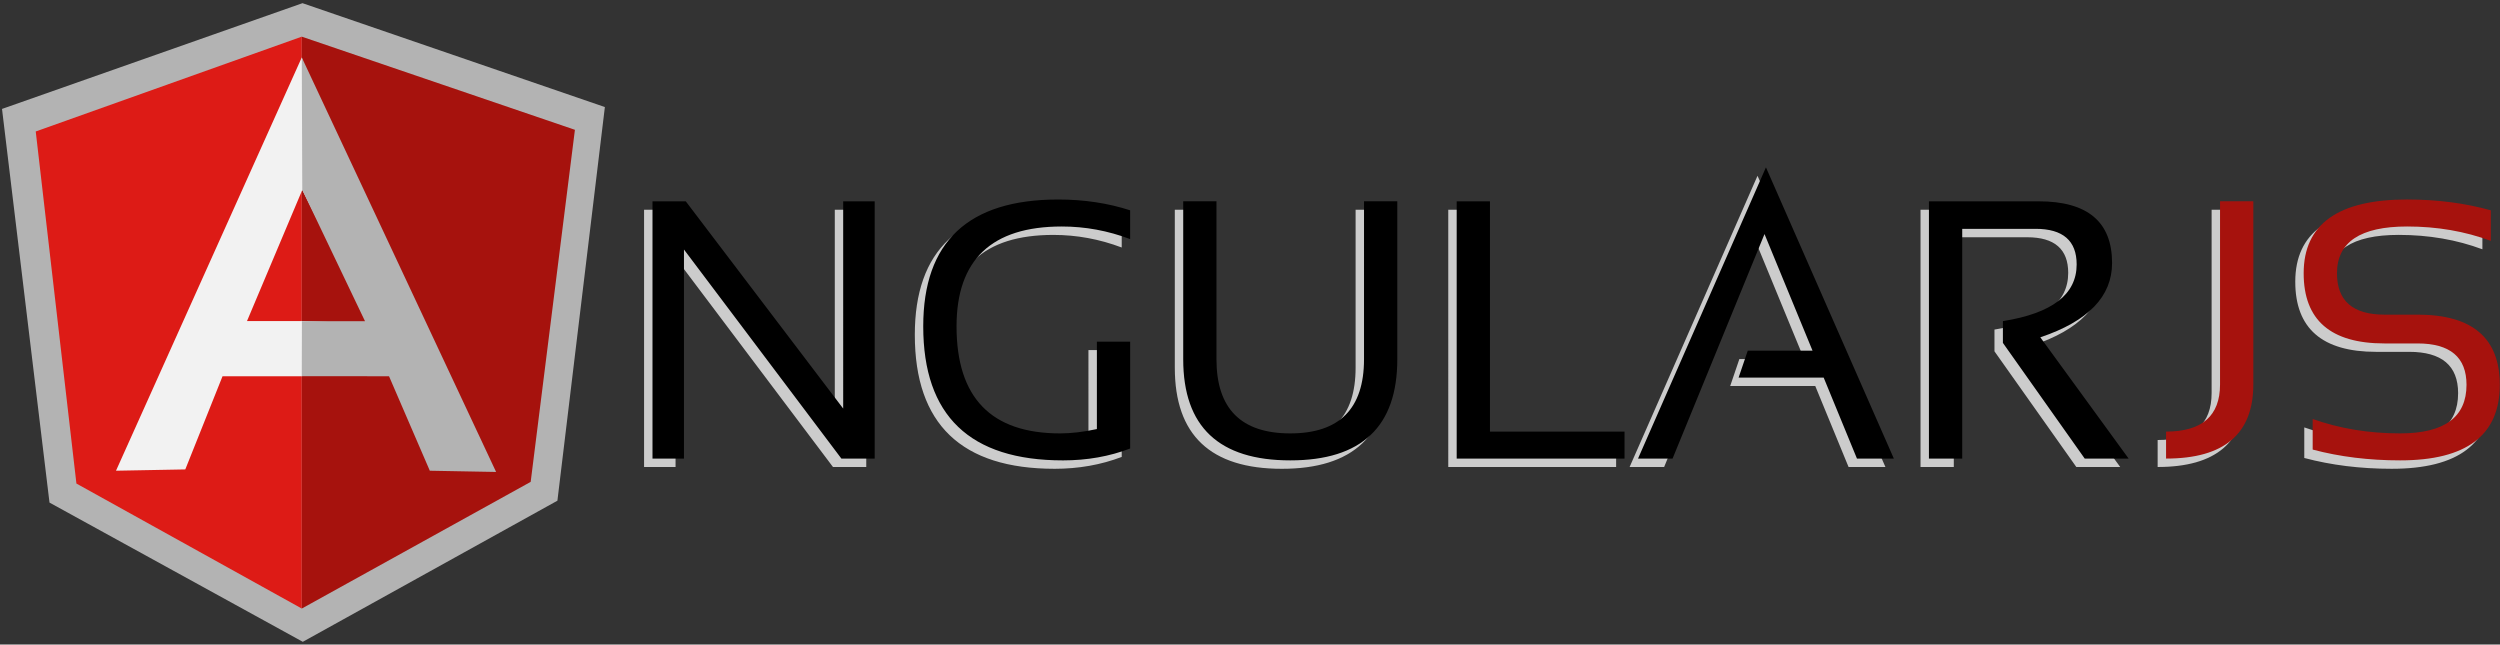 <svg width="512" height="132" viewBox="0 0 512 132" xmlns="http://www.w3.org/2000/svg" preserveAspectRatio="xMinYMin meet"><rect x="0" y="0" width="512" height="132" fill="#333333" stroke="none"/><path d="M131.905 95.64V42.95h6.816l32.244 42.445V42.95h6.445v52.69h-6.816l-32.24-42.818V95.64h-6.45zM229.73 93.576c-4.25 1.624-8.833 2.433-13.745 2.433-19.083 0-28.63-9.15-28.63-27.45 0-17.32 9.213-25.98 27.633-25.98 5.285 0 10.2.74 14.74 2.216v5.894c-4.542-1.72-9.212-2.58-14.003-2.58-14.368 0-21.55 6.818-21.55 20.45 0 14.613 7.07 21.924 21.223 21.924 2.257 0 4.762-.296 7.515-.888V71.69h6.816v21.886zM240.6 75.3V42.954h6.81V75.3c0 10.12 5.038 15.186 15.11 15.186 10.07 0 15.108-5.066 15.108-15.186V42.953h6.815V75.3c0 13.81-7.307 20.71-21.922 20.71-14.614.002-21.92-6.9-21.92-20.71zM303.417 42.95v47.165h27.566v5.525h-34.378V42.95h6.812zM340.817 95.64h-7.073L359.94 36l26.196 59.64h-7.55l-6.82-16.582h-17.423l1.877-5.52h13.265l-9.838-23.88-18.83 45.983zM393.322 95.64V42.95h22.476c10.024 0 15.034 4.215 15.034 12.638 0 6.855-4.898 11.928-14.7 15.216l18.09 24.836h-8.99l-16.763-23.69v-4.455c10.068-1.6 15.102-5.47 15.102-11.608 0-4.862-2.8-7.298-8.397-7.298h-15.037V95.64h-6.816v-.002zM459.757 42.95v37.51c0 10.12-5.958 15.18-17.873 15.18v-5.527c7.37 0 11.056-3.22 11.056-9.653V42.95h6.817zM471.916 93.797v-6.264c5.528 1.964 11.495 2.95 17.907 2.95 9.064 0 13.598-3.316 13.598-9.954 0-5.642-3.343-8.473-10.023-8.473h-6.782c-11.027 0-16.545-4.787-16.545-14.368 0-10.07 7.066-15.11 21.193-15.11 6.14 0 11.85.742 17.132 2.214v6.264c-5.284-1.967-10.993-2.95-17.132-2.95-9.58 0-14.37 3.195-14.37 9.58 0 5.648 3.24 8.474 9.722 8.474h6.782c11.222 0 16.84 4.793 16.84 14.367 0 10.32-6.804 15.48-20.415 15.48-6.41 0-12.378-.74-17.906-2.213z" fill="#CCC"/><path d="M133.63 93.92V41.23h6.815l32.24 42.445V41.23h6.45v52.69h-6.817L140.076 51.1v42.82h-6.446zM231.453 91.855c-4.248 1.624-8.83 2.432-13.743 2.432-19.085 0-28.63-9.148-28.63-27.45 0-17.317 9.213-25.978 27.637-25.978 5.28 0 10.195.74 14.736 2.213v5.894c-4.542-1.72-9.212-2.58-14-2.58-14.368 0-21.552 6.82-21.552 20.45 0 14.614 7.074 21.925 21.223 21.925 2.258 0 4.766-.295 7.518-.888V69.968h6.814v21.887zM242.323 73.578V41.226h6.81v32.352c0 10.12 5.04 15.182 15.112 15.182 10.07 0 15.106-5.064 15.106-15.182V41.226h6.816v32.352c0 13.81-7.307 20.707-21.92 20.707-14.616 0-21.923-6.897-21.923-20.707zM305.142 41.226V88.39h27.562v5.526H298.33v-52.69h6.812zM342.54 93.918h-7.072l26.197-59.644 26.196 59.644h-7.555l-6.815-16.582h-17.427l1.882-5.525h13.26l-9.834-23.878-18.83 45.986zM395.046 93.92V41.23h22.476c10.024 0 15.03 4.21 15.03 12.637 0 6.852-4.895 11.928-14.697 15.215l18.09 24.837h-8.994l-16.758-23.693v-4.46c10.07-1.6 15.106-5.464 15.106-11.607 0-4.86-2.803-7.293-8.403-7.293h-15.033V93.92h-6.816z"/><path d="M461.48 41.226v37.51c0 10.124-5.956 15.18-17.87 15.18V88.39c7.368 0 11.054-3.222 11.054-9.654v-37.51h6.817zM473.637 92.073V85.81c5.53 1.964 11.496 2.95 17.908 2.95 9.064 0 13.597-3.318 13.597-9.95 0-5.645-3.343-8.474-10.024-8.474h-6.782c-11.026 0-16.544-4.79-16.544-14.37 0-10.07 7.063-15.11 21.193-15.11 6.138 0 11.85.743 17.132 2.215v6.265c-5.285-1.968-10.994-2.95-17.132-2.95-9.582 0-14.37 3.194-14.37 9.58 0 5.648 3.237 8.473 9.72 8.473h6.783c11.222 0 16.84 4.79 16.84 14.37 0 10.32-6.803 15.477-20.414 15.477-6.41 0-12.378-.74-17.907-2.212z" fill="#A6120D"/><g><path d="M61.948.65L.412 22.308l9.725 80.622 51.877 28.512 52.144-28.9 9.72-80.618L61.95.65z" fill="#B3B3B3"/><path d="M117.74 26.583L61.806 7.508V124.63l46.877-25.944 9.06-72.103z" fill="#A6120D"/><path d="M7.318 26.927L15.65 99.03l46.154 25.6V7.506L7.318 26.926z" fill="#DD1B16"/><path d="M77.202 69.857l-15.397 7.2h-16.23l-7.627 19.08-14.19.264 38.047-84.64 15.397 58.097zm-1.49-3.624L61.908 38.9 50.582 65.76h11.222l13.91.47z" fill="#F2F2F2"/><path d="M61.804 11.76l.102 27.14 12.85 26.883H61.833l-.03 11.257 17.87.017 8.353 19.347 13.577.252-39.8-84.895z" fill="#B3B3B3"/></g></svg>